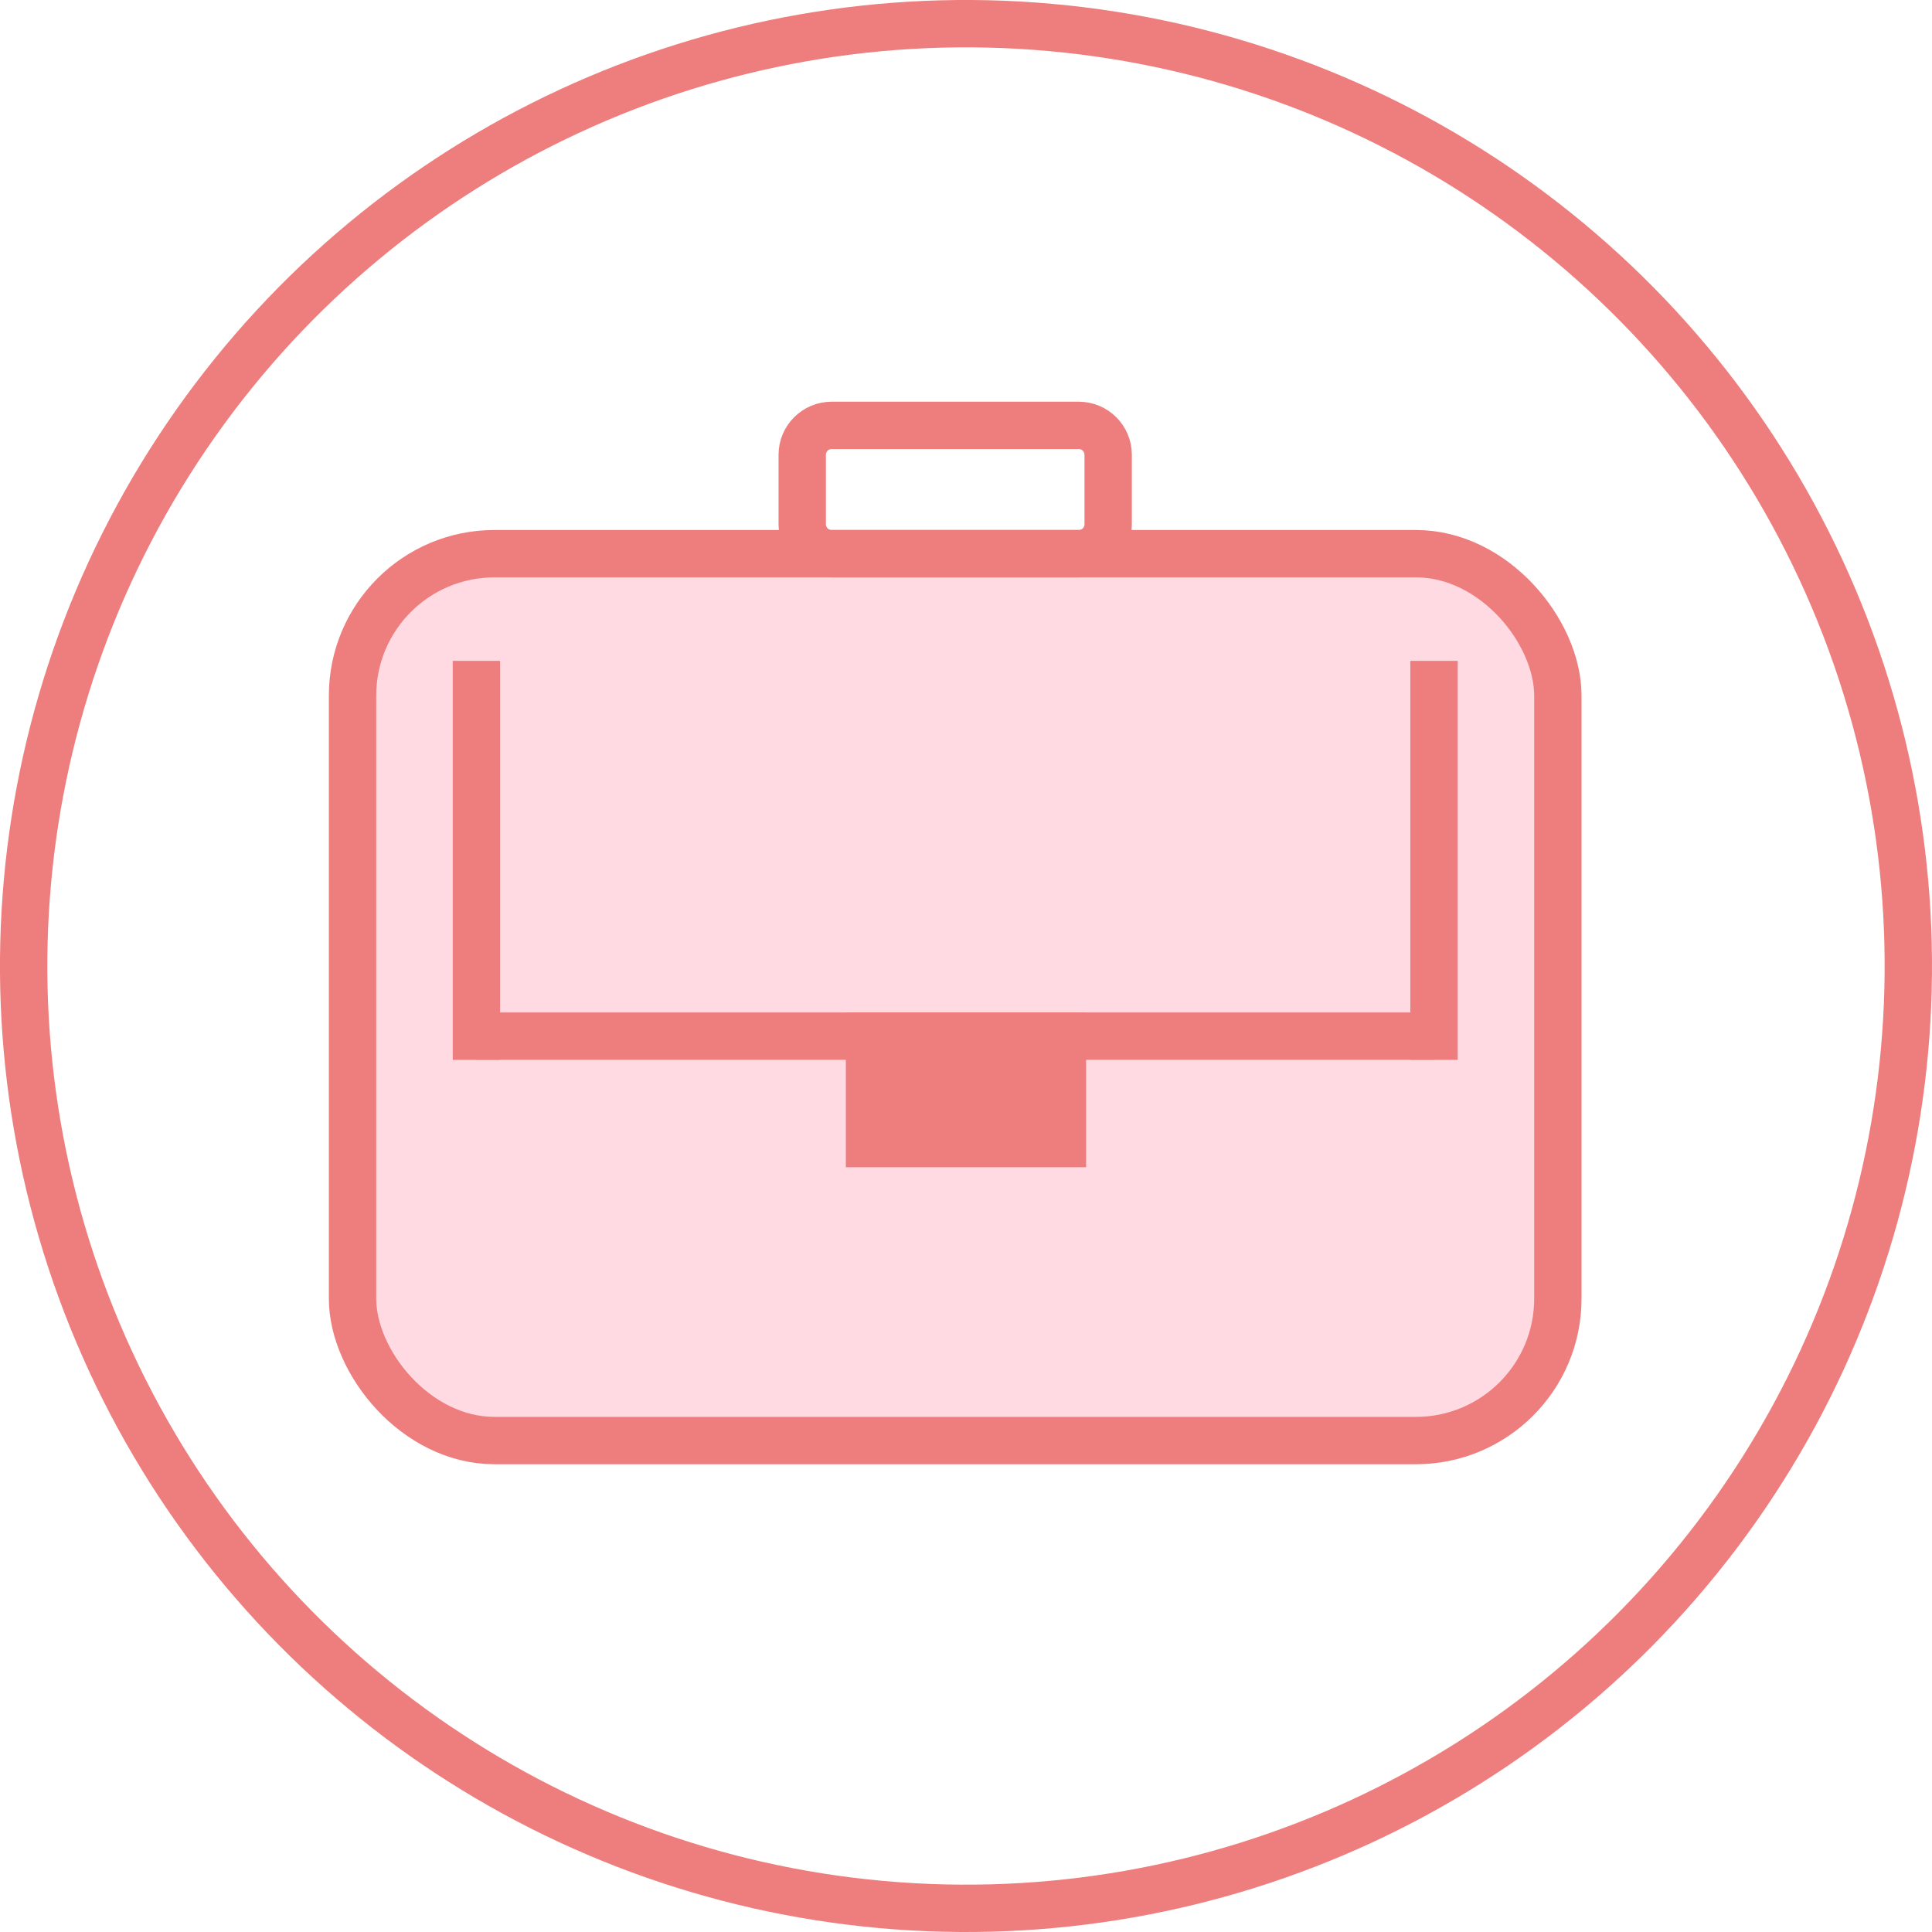 <?xml version="1.0" encoding="UTF-8"?>
<svg id="_Слой_1" data-name="Слой 1" xmlns="http://www.w3.org/2000/svg" viewBox="0 0 227.24 227.241">
  <defs>
    <style>
      .cls-1 {
        fill: none;
        stroke: #ee7e7d;
        stroke-miterlimit: 5.57;
        stroke-width: 5.57px;
      }

      .cls-2 {
        fill: #ffdae3;
      }

      .cls-2, .cls-3 {
        stroke-width: 0px;
      }

      .cls-3 {
        fill: #ee7e7d;
      }
    </style>
  </defs>
  <circle class="cls-1" cx="113.62" cy="113.62" r="110.836" transform="translate(-9.745 216.578) rotate(-84.848)"/>
  <path class="cls-2" d="M166.545,169.437H58.155c-9.219,0-16.689-7.47-16.689-16.689v-70.935c0-9.219,7.47-16.689,16.689-16.689h108.39c9.219,0,16.689,7.47,16.689,16.689v70.935c0,9.213-7.47,16.689-16.689,16.689"/>
  <rect class="cls-1" x="41.466" y="65.124" width="141.768" height="104.313" rx="16.689" ry="16.689"/>
  <line class="cls-1" x1="56.033" y1="77.73" x2="56.033" y2="124.661"/>
  <line class="cls-1" x1="168.668" y1="77.73" x2="168.668" y2="124.661"/>
  <line class="cls-1" x1="56.033" y1="121.87" x2="168.668" y2="121.87"/>
  <rect class="cls-3" x="102.273" y="121.87" width="22.689" height="12.634"/>
  <rect class="cls-1" x="102.273" y="121.87" width="22.689" height="12.634"/>
  <path class="cls-1" d="M97.816,50.034h29.066c1.91,0,3.46,1.55,3.46,3.46v8.171c0,1.909-1.55,3.459-3.459,3.459h-29.067c-1.909,0-3.459-1.55-3.459-3.459v-8.172c0-1.909,1.55-3.459,3.459-3.459Z"/>
</svg>